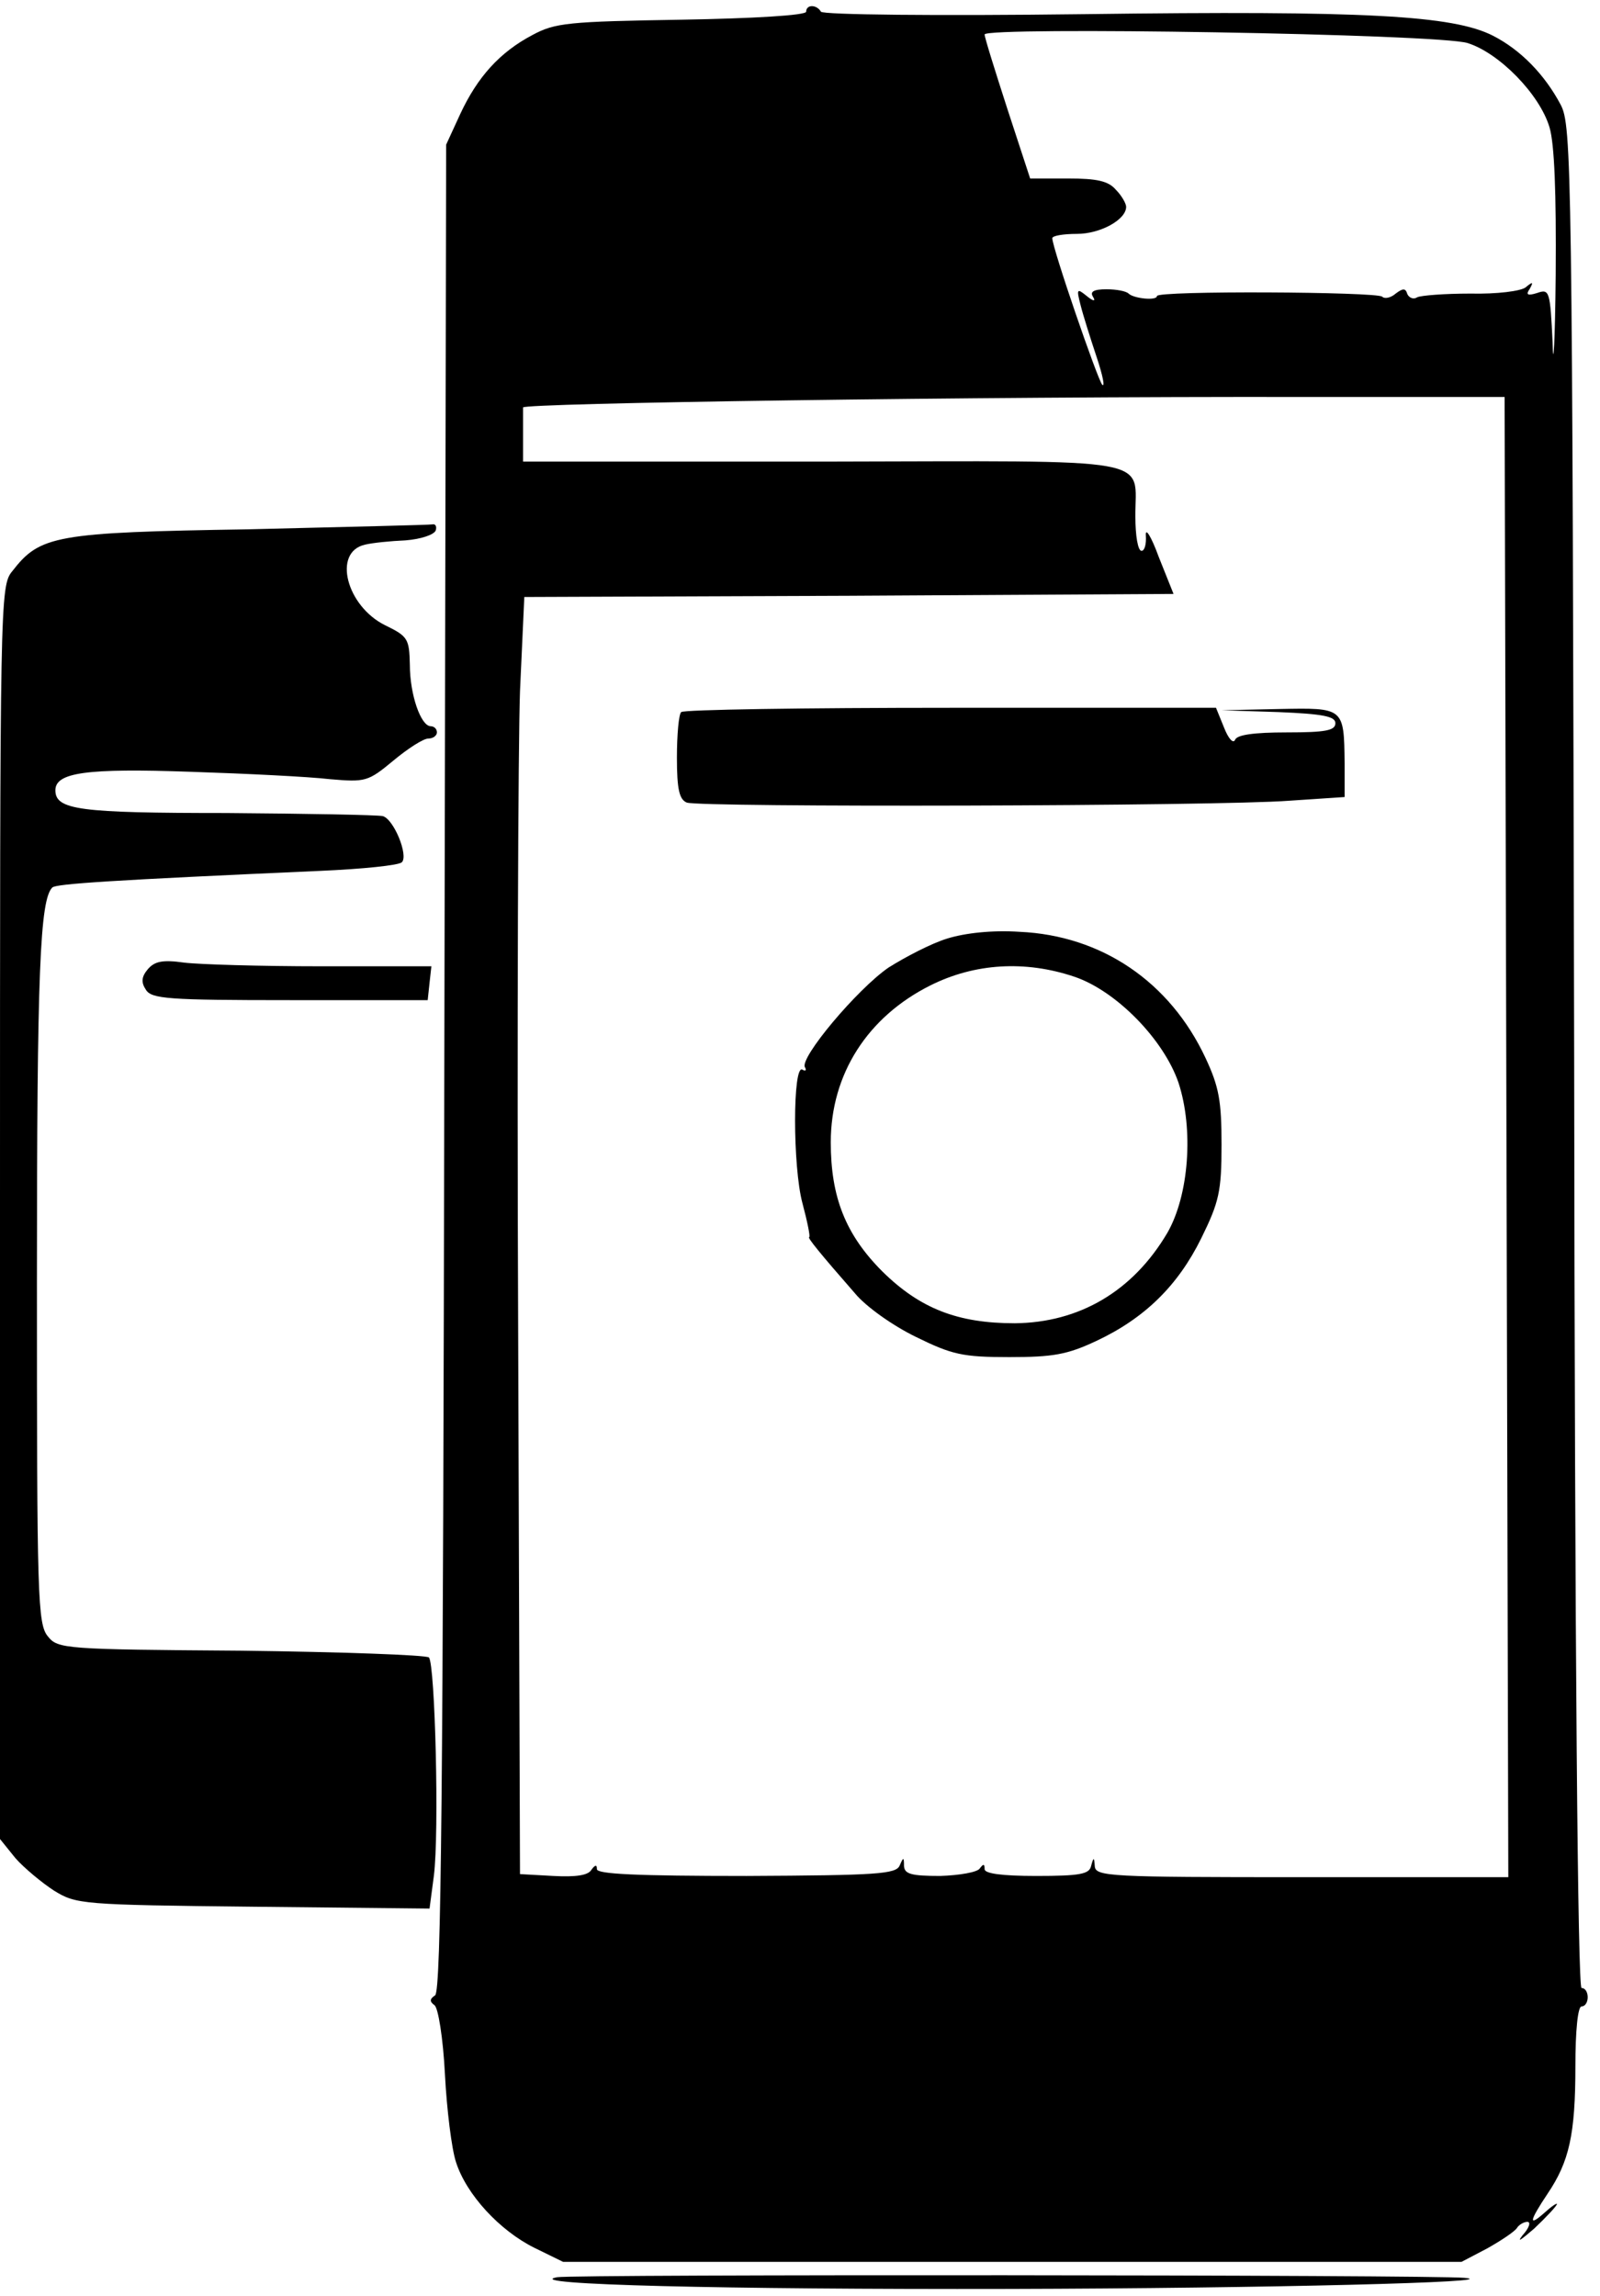 <?xml version="1.0" standalone="no"?>
<!DOCTYPE svg PUBLIC "-//W3C//DTD SVG 20010904//EN"
 "http://www.w3.org/TR/2001/REC-SVG-20010904/DTD/svg10.dtd">
<svg version="1.0" xmlns="http://www.w3.org/2000/svg"
 width="260pt" height="373pt" viewBox="0 0 260 373"
 preserveAspectRatio="xMidYMid meet">
<g transform="translate(0,373) scale(0.1,-0.1)"
fill="#000000" stroke="none">
<path d="M1310 3711 c0 -6 -87 -11 -202 -13 -185 -3 -206 -5 -243 -25 -53 -28
-89 -68 -117 -128 l-23 -50 -3 -1500 c-2 -1171 -5 -1501 -15 -1507 -9 -6 -9
-10 -1 -16 6 -4 14 -53 17 -112 3 -58 11 -122 18 -143 17 -53 71 -111 127
-139 l47 -23 730 0 730 0 42 22 c23 13 44 27 48 33 3 5 11 10 17 10 6 0 3 -10
-8 -22 -10 -13 -2 -7 19 11 20 19 37 37 37 40 0 2 -9 -4 -20 -14 -27 -24 -25
-14 5 31 35 52 45 96 45 207 0 58 4 97 10 97 6 0 10 7 10 15 0 8 -4 15 -10 15
-6 0 -11 526 -12 1512 -3 1454 -4 1514 -22 1548 -26 49 -65 89 -110 112 -65
33 -206 41 -664 35 -241 -3 -425 -1 -428 4 -7 12 -24 12 -24 0z m1075 -51 c51
-16 117 -83 133 -137 8 -27 11 -106 10 -239 -1 -110 -4 -159 -5 -111 -4 84 -5
88 -25 81 -16 -5 -19 -3 -12 7 6 11 5 12 -7 2 -8 -6 -46 -11 -90 -10 -41 0
-80 -3 -86 -6 -6 -4 -13 -1 -16 5 -3 10 -7 10 -19 1 -8 -7 -18 -9 -22 -5 -9 8
-366 10 -366 1 0 -8 -38 -4 -46 4 -4 4 -20 7 -36 7 -21 0 -27 -4 -22 -12 5 -8
1 -8 -10 1 -16 13 -17 12 -10 -15 4 -16 16 -54 26 -84 10 -30 14 -50 9 -45 -8
10 -81 222 -81 238 0 4 18 7 40 7 38 0 80 23 80 44 0 5 -7 18 -17 28 -12 14
-31 18 -77 18 l-62 0 -37 113 c-20 62 -37 116 -37 121 0 13 739 1 785 -14z
m63 -1777 l3 -1203 -336 0 c-312 0 -335 1 -336 18 -1 15 -2 15 -6 0 -3 -13
-18 -16 -89 -16 -57 0 -84 4 -84 11 0 9 -2 9 -8 1 -4 -6 -33 -11 -64 -12 -47
0 -58 3 -59 16 0 15 -1 15 -7 1 -6 -14 -36 -16 -249 -17 -178 0 -243 3 -243
11 0 8 -3 7 -9 -1 -5 -9 -25 -12 -62 -10 l-54 3 -3 885 c-2 487 0 954 3 1037
l7 153 528 2 527 3 -24 60 c-12 33 -22 49 -21 35 1 -14 -2 -25 -7 -25 -6 0
-10 25 -10 55 -1 99 46 91 -508 90 l-487 0 0 40 c0 22 0 43 0 48 0 7 726 18
1270 17 l325 0 3 -1202z"/>
<path d="M1107 2573 c-4 -3 -7 -37 -7 -74 0 -52 4 -68 16 -73 21 -8 863 -6
979 3 l90 6 0 55 c-1 91 -1 90 -107 88 l-93 -2 93 -3 c72 -3 92 -7 92 -18 0
-12 -16 -15 -79 -15 -54 0 -81 -4 -84 -12 -3 -7 -11 2 -18 20 l-13 32 -432 0
c-237 0 -434 -3 -437 -7z"/>
<path d="M1539 2205 c-26 -8 -68 -30 -95 -47 -51 -35 -145 -147 -136 -162 3
-5 1 -7 -4 -4 -16 10 -16 -158 0 -217 8 -30 13 -55 11 -55 -4 0 18 -27 74 -91
18 -22 62 -53 99 -71 59 -29 76 -33 152 -33 71 0 94 4 141 26 79 37 133 90
171 167 29 59 33 76 33 152 0 71 -4 94 -26 141 -58 124 -169 199 -302 205 -45
3 -89 -2 -118 -11z m207 -62 c68 -23 145 -102 169 -172 25 -76 17 -183 -18
-244 -56 -95 -143 -146 -248 -147 -93 0 -154 24 -215 84 -60 60 -84 121 -84
210 0 111 60 204 162 255 72 36 154 41 234 14z"/>
<path d="M405 2870 c-316 -5 -340 -10 -385 -68 -20 -24 -20 -45 -20 -1043 l0
-1017 25 -31 c14 -16 43 -40 63 -53 36 -22 44 -23 324 -26 l286 -3 7 53 c9 70
2 344 -8 355 -5 4 -142 9 -305 11 -287 2 -298 3 -314 23 -17 20 -18 62 -18
578 0 505 5 619 25 639 6 6 97 12 435 27 69 3 128 9 133 14 11 11 -13 70 -31
75 -10 2 -124 4 -254 5 -239 0 -278 5 -278 37 0 29 51 36 220 30 91 -3 192 -8
226 -12 58 -5 62 -4 103 30 24 20 49 36 57 36 8 0 14 5 14 10 0 6 -5 10 -10
10 -16 0 -34 51 -34 100 -1 42 -3 46 -40 64 -63 31 -86 119 -33 131 12 3 42 6
66 7 25 2 46 9 49 16 2 6 0 11 -5 10 -4 -1 -138 -4 -298 -8z"/>
<path d="M240 2155 c-10 -12 -11 -21 -3 -33 9 -15 36 -17 234 -17 l224 0 3 28
3 27 -179 0 c-99 0 -199 3 -223 6 -35 5 -48 2 -59 -11z"/>
<path d="M905 30 c-61 -12 274 -20 735 -19 421 1 810 11 740 18 -50 5 -1447 6
-1475 1z"/>
</g>
</svg>

